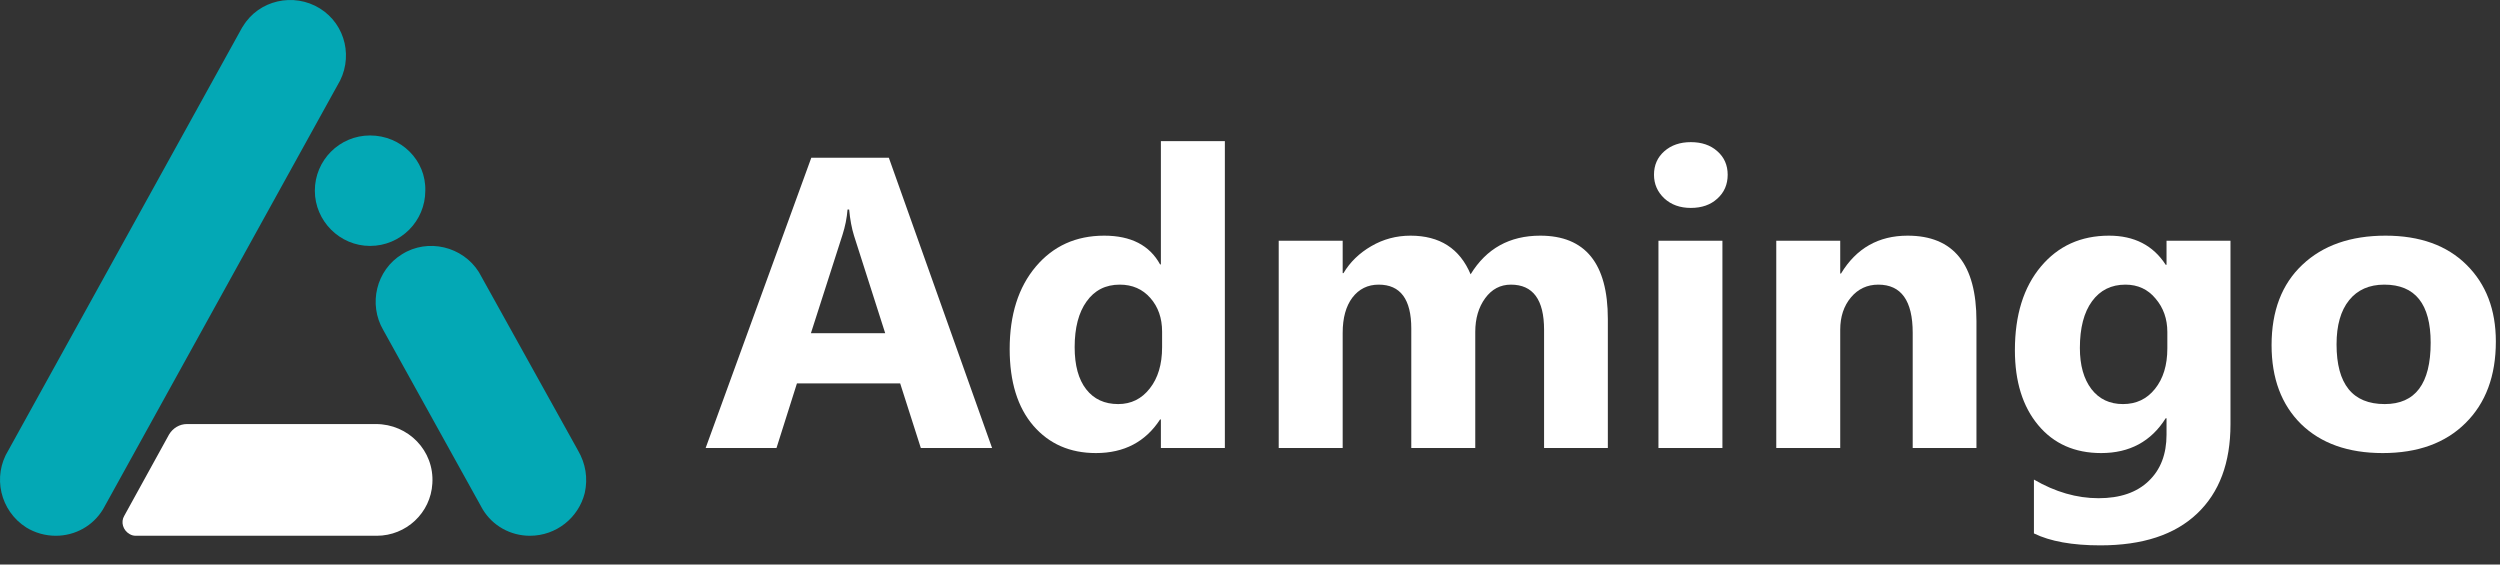 <svg width="124" height="28" viewBox="0 0 124 28" fill="none" xmlns="http://www.w3.org/2000/svg">
<rect x="0" y="0" width="124" height="28" fill="#333333" stroke="none"/>
<path d="M18.644 21.033H9.273C8.902 21.033 8.572 21.239 8.387 21.548L6.163 25.585C5.977 25.894 6.101 26.306 6.43 26.491C6.533 26.553 6.636 26.574 6.739 26.574H18.685C20.147 26.574 21.363 25.441 21.445 23.979C21.548 22.352 20.25 21.033 18.644 21.033Z" fill="white"/>
<path d="M15.864 0.417C14.566 -0.386 12.836 0.005 12.053 1.302C12.053 1.323 12.053 1.323 12.033 1.323L0.417 22.331C-0.386 23.628 0.005 25.338 1.302 26.162C1.735 26.43 2.25 26.574 2.765 26.574C3.733 26.574 4.618 26.079 5.113 25.256L16.729 4.248C17.553 2.929 17.161 1.22 15.864 0.417Z" fill="#03A8B5"/>
<path d="M28.674 22.352L23.752 13.495C22.948 12.218 21.218 11.806 19.941 12.61C18.664 13.392 18.253 15.081 19.015 16.379L23.937 25.256C24.431 26.079 25.317 26.574 26.285 26.574C27.582 26.574 28.695 25.688 29.004 24.452C29.168 23.711 29.045 22.99 28.674 22.352ZM18.355 6.719C16.831 6.719 15.616 7.955 15.616 9.458C15.616 10.962 16.852 12.198 18.355 12.198C19.88 12.198 21.095 10.962 21.095 9.458C21.136 7.955 19.9 6.719 18.355 6.719Z" fill="#03A8B5"/>
<path d="M118.182 22.472C116.468 22.472 115.12 21.993 114.136 21.036C113.159 20.072 112.67 18.767 112.67 17.12C112.67 15.42 113.179 14.092 114.196 13.134C115.213 12.171 116.589 11.689 118.323 11.689C120.029 11.689 121.368 12.171 122.339 13.134C123.309 14.092 123.794 15.36 123.794 16.94C123.794 18.646 123.292 19.995 122.288 20.986C121.291 21.977 119.922 22.472 118.182 22.472ZM118.262 14.118C117.513 14.118 116.93 14.376 116.515 14.892C116.1 15.407 115.893 16.137 115.893 17.08C115.893 19.055 116.689 20.042 118.282 20.042C119.802 20.042 120.561 19.028 120.561 17C120.561 15.079 119.795 14.118 118.262 14.118Z" fill="white"/>
<path d="M110.632 21.046C110.632 22.954 110.08 24.43 108.976 25.474C107.871 26.525 106.271 27.05 104.176 27.05C102.791 27.05 101.693 26.853 100.883 26.458V23.787C101.941 24.403 103.008 24.711 104.086 24.711C105.157 24.711 105.987 24.426 106.576 23.857C107.165 23.295 107.46 22.529 107.46 21.558V20.745H107.419C106.696 21.896 105.629 22.472 104.217 22.472C102.905 22.472 101.864 22.01 101.094 21.086C100.324 20.163 99.939 18.924 99.939 17.371C99.939 15.631 100.368 14.249 101.225 13.225C102.081 12.201 103.209 11.689 104.608 11.689C105.86 11.689 106.797 12.171 107.419 13.134H107.46V11.94H110.632V21.046ZM107.5 17.281V16.468C107.5 15.819 107.306 15.266 106.917 14.811C106.536 14.349 106.037 14.118 105.421 14.118C104.719 14.118 104.166 14.393 103.765 14.942C103.363 15.491 103.162 16.264 103.162 17.261C103.162 18.118 103.353 18.797 103.735 19.299C104.116 19.794 104.638 20.042 105.301 20.042C105.957 20.042 106.486 19.791 106.887 19.289C107.296 18.78 107.5 18.111 107.5 17.281Z" fill="white"/>
<path d="M98.032 22.221H94.87V16.508C94.87 14.915 94.301 14.118 93.163 14.118C92.614 14.118 92.162 14.329 91.807 14.751C91.453 15.173 91.275 15.708 91.275 16.357V22.221H88.103V11.94H91.275V13.566H91.315C92.072 12.315 93.173 11.689 94.619 11.689C96.894 11.689 98.032 13.101 98.032 15.926V22.221Z" fill="white"/>
<path d="M83.865 10.313C83.33 10.313 82.891 10.156 82.55 9.841C82.209 9.52 82.038 9.128 82.038 8.667C82.038 8.191 82.209 7.803 82.55 7.502C82.891 7.201 83.33 7.05 83.865 7.05C84.408 7.05 84.846 7.201 85.181 7.502C85.522 7.803 85.693 8.191 85.693 8.667C85.693 9.149 85.522 9.543 85.181 9.851C84.846 10.159 84.408 10.313 83.865 10.313ZM85.432 22.221H82.259V11.94H85.432V22.221Z" fill="white"/>
<path d="M79.749 22.221H76.586V16.357C76.586 14.865 76.038 14.118 74.94 14.118C74.418 14.118 73.993 14.343 73.665 14.791C73.337 15.24 73.173 15.799 73.173 16.468V22.221H70V16.297C70 14.845 69.461 14.118 68.384 14.118C67.841 14.118 67.406 14.333 67.078 14.761C66.757 15.189 66.597 15.772 66.597 16.508V22.221H63.424V11.94H66.597V13.546H66.637C66.965 12.997 67.423 12.552 68.012 12.211C68.608 11.863 69.257 11.689 69.96 11.689C71.412 11.689 72.406 12.328 72.942 13.606C73.725 12.328 74.876 11.689 76.396 11.689C78.631 11.689 79.749 13.068 79.749 15.825V22.221Z" fill="white"/>
<path d="M60.753 22.221H57.58V20.805H57.54C56.817 21.916 55.756 22.472 54.357 22.472C53.072 22.472 52.038 22.02 51.255 21.116C50.472 20.206 50.08 18.938 50.08 17.311C50.08 15.611 50.512 14.249 51.375 13.225C52.239 12.201 53.37 11.689 54.769 11.689C56.094 11.689 57.018 12.164 57.54 13.114H57.58V7H60.753V22.221ZM57.64 17.221V16.448C57.64 15.778 57.446 15.223 57.058 14.781C56.67 14.339 56.164 14.118 55.542 14.118C54.839 14.118 54.29 14.396 53.895 14.952C53.5 15.501 53.303 16.257 53.303 17.221C53.303 18.125 53.494 18.821 53.875 19.309C54.257 19.798 54.785 20.042 55.462 20.042C56.104 20.042 56.626 19.784 57.028 19.269C57.436 18.754 57.64 18.071 57.64 17.221Z" fill="white"/>
<path d="M49.207 22.221H45.673L44.649 19.018H39.528L38.514 22.221H35L40.241 7.823H44.086L49.207 22.221ZM43.906 16.528L42.359 11.689C42.246 11.327 42.165 10.896 42.118 10.393H42.038C42.005 10.815 41.921 11.233 41.787 11.649L40.221 16.528H43.906Z" fill="white"/>
</svg>
